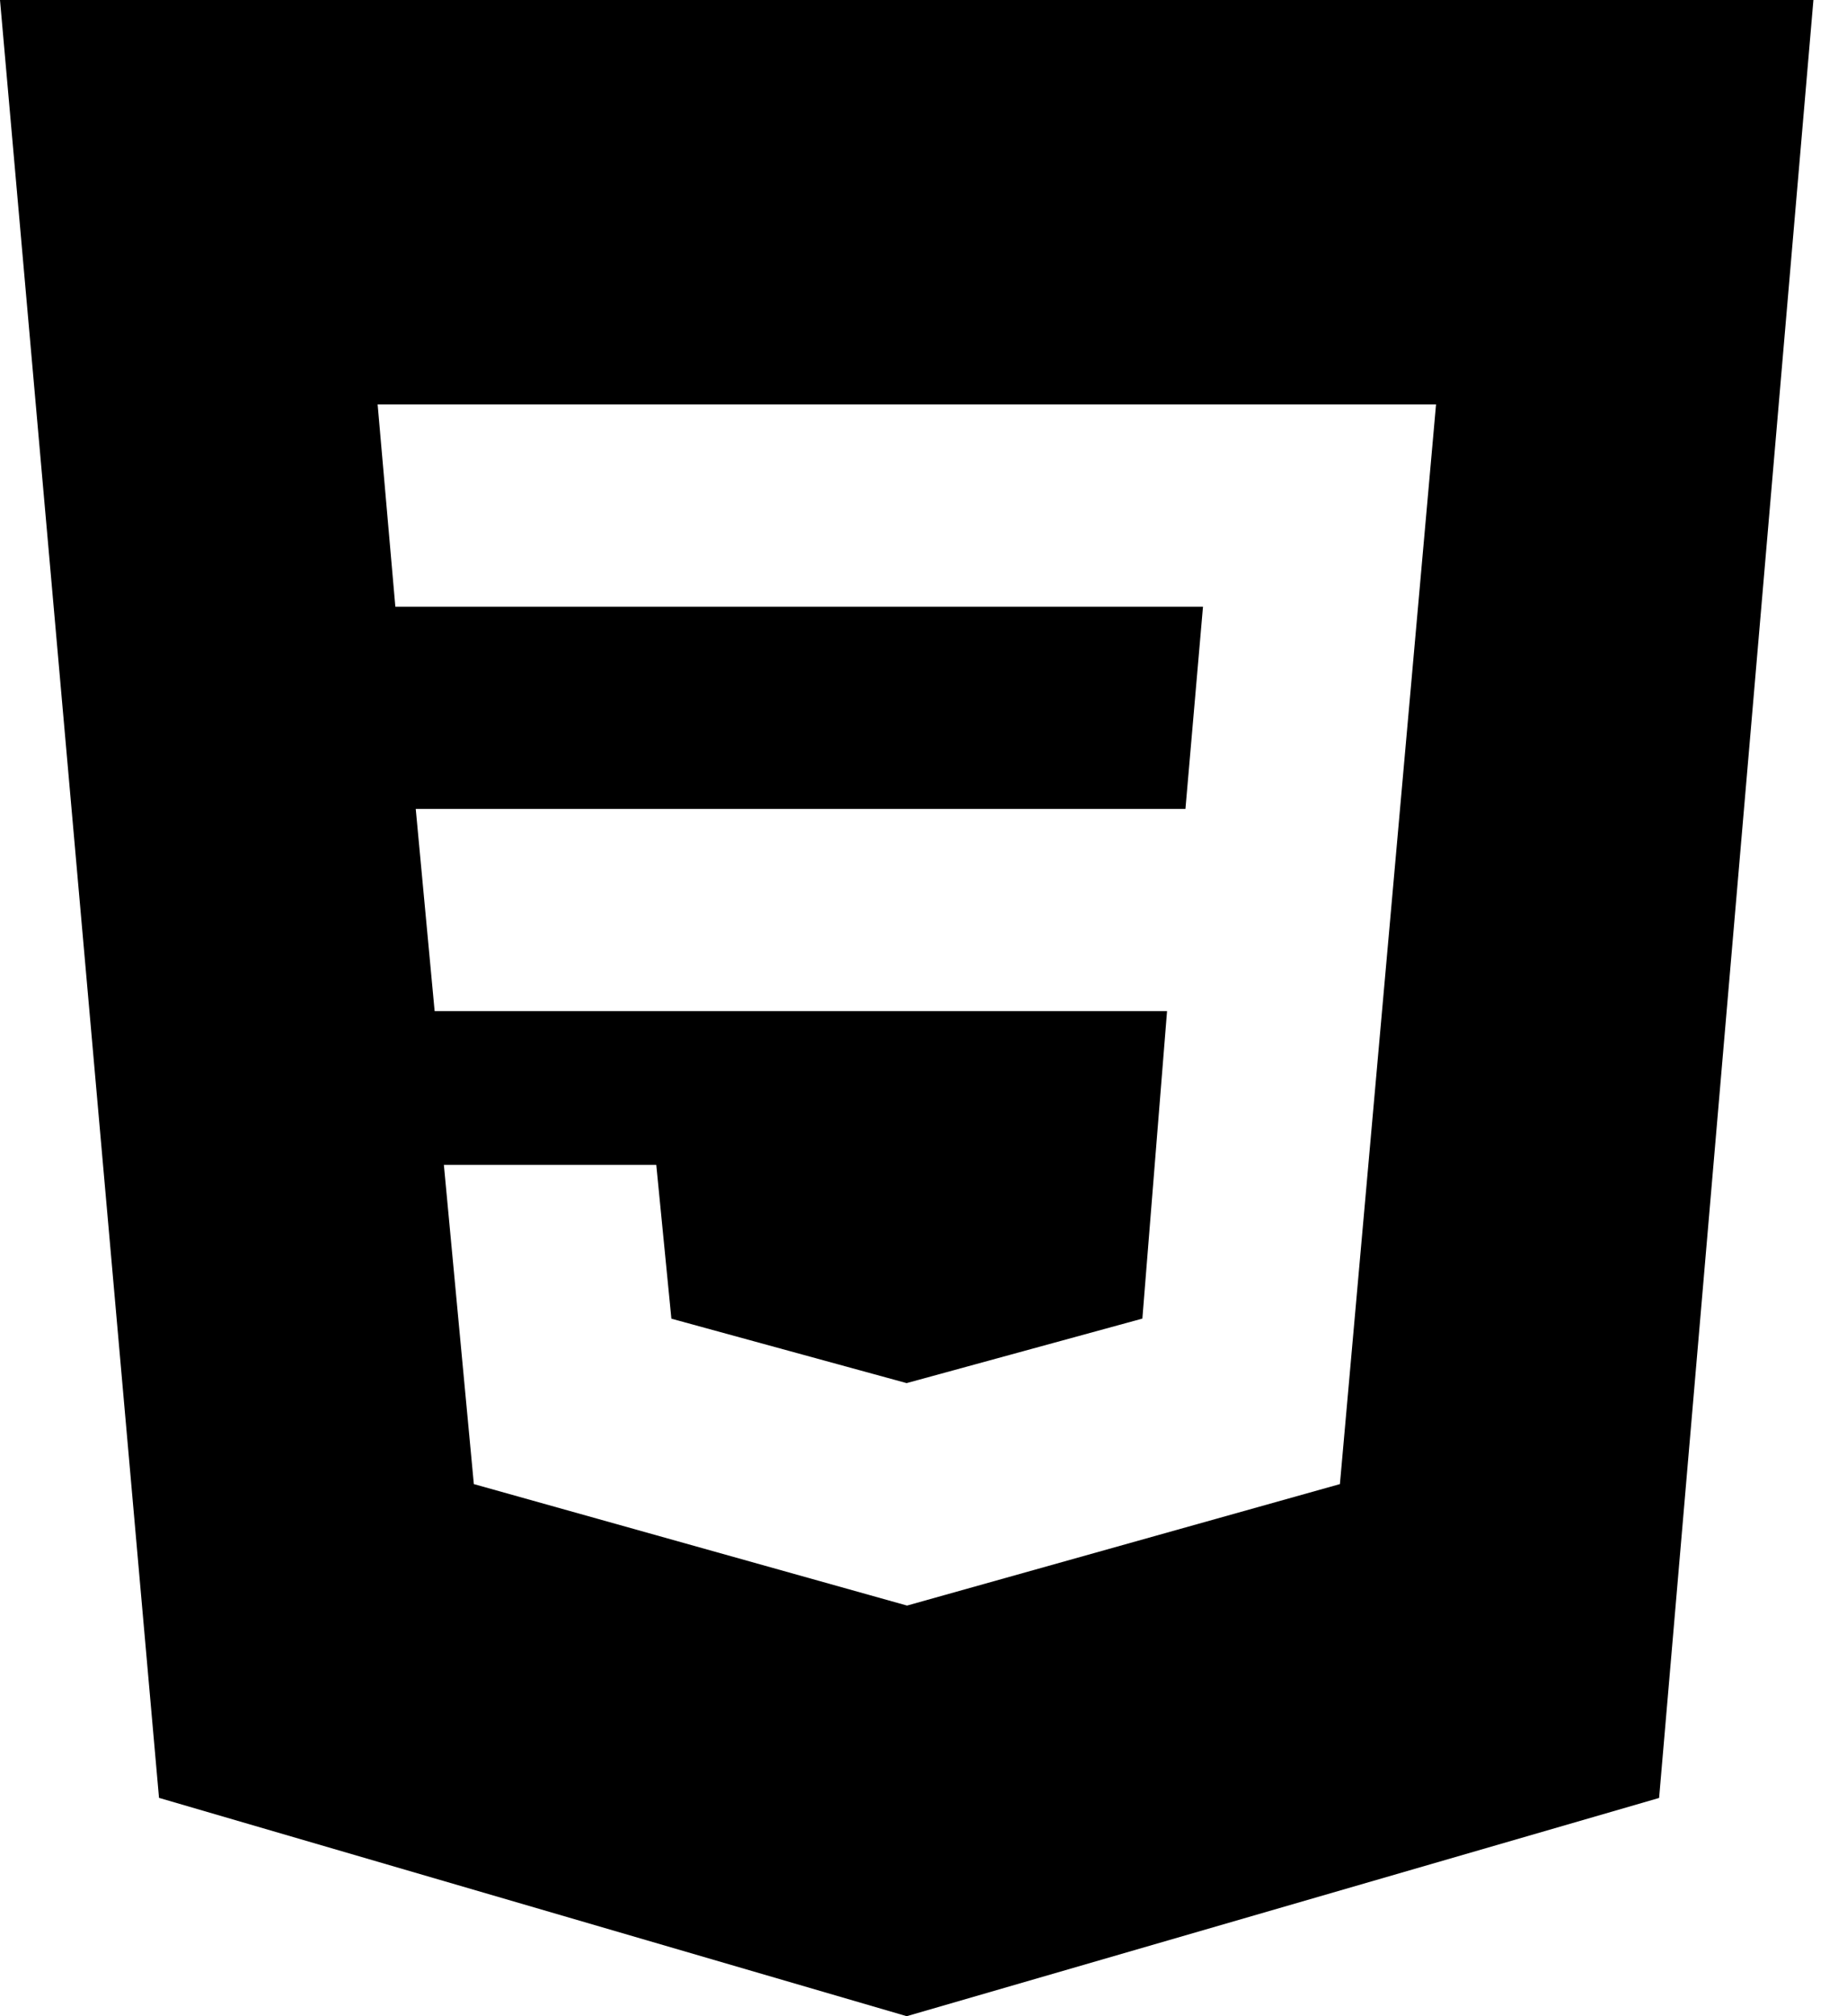 <svg width="22" height="24" viewBox="0 0 22 24" fill="none" xmlns="http://www.w3.org/2000/svg">
<path d="M0 0L1.894 21.401L10.8 24L19.762 21.402L21.6 0H0ZM15.96 17.666L10.808 19.111H10.8L5.644 17.666L5.287 13.866H7.817L7.997 15.697L10.799 16.464L13.607 15.696L13.901 12.036H5.177L4.952 9.629H14.12L14.329 7.222H4.709L4.498 4.814H17.105L15.96 17.666Z" fill="black"/>
</svg>

